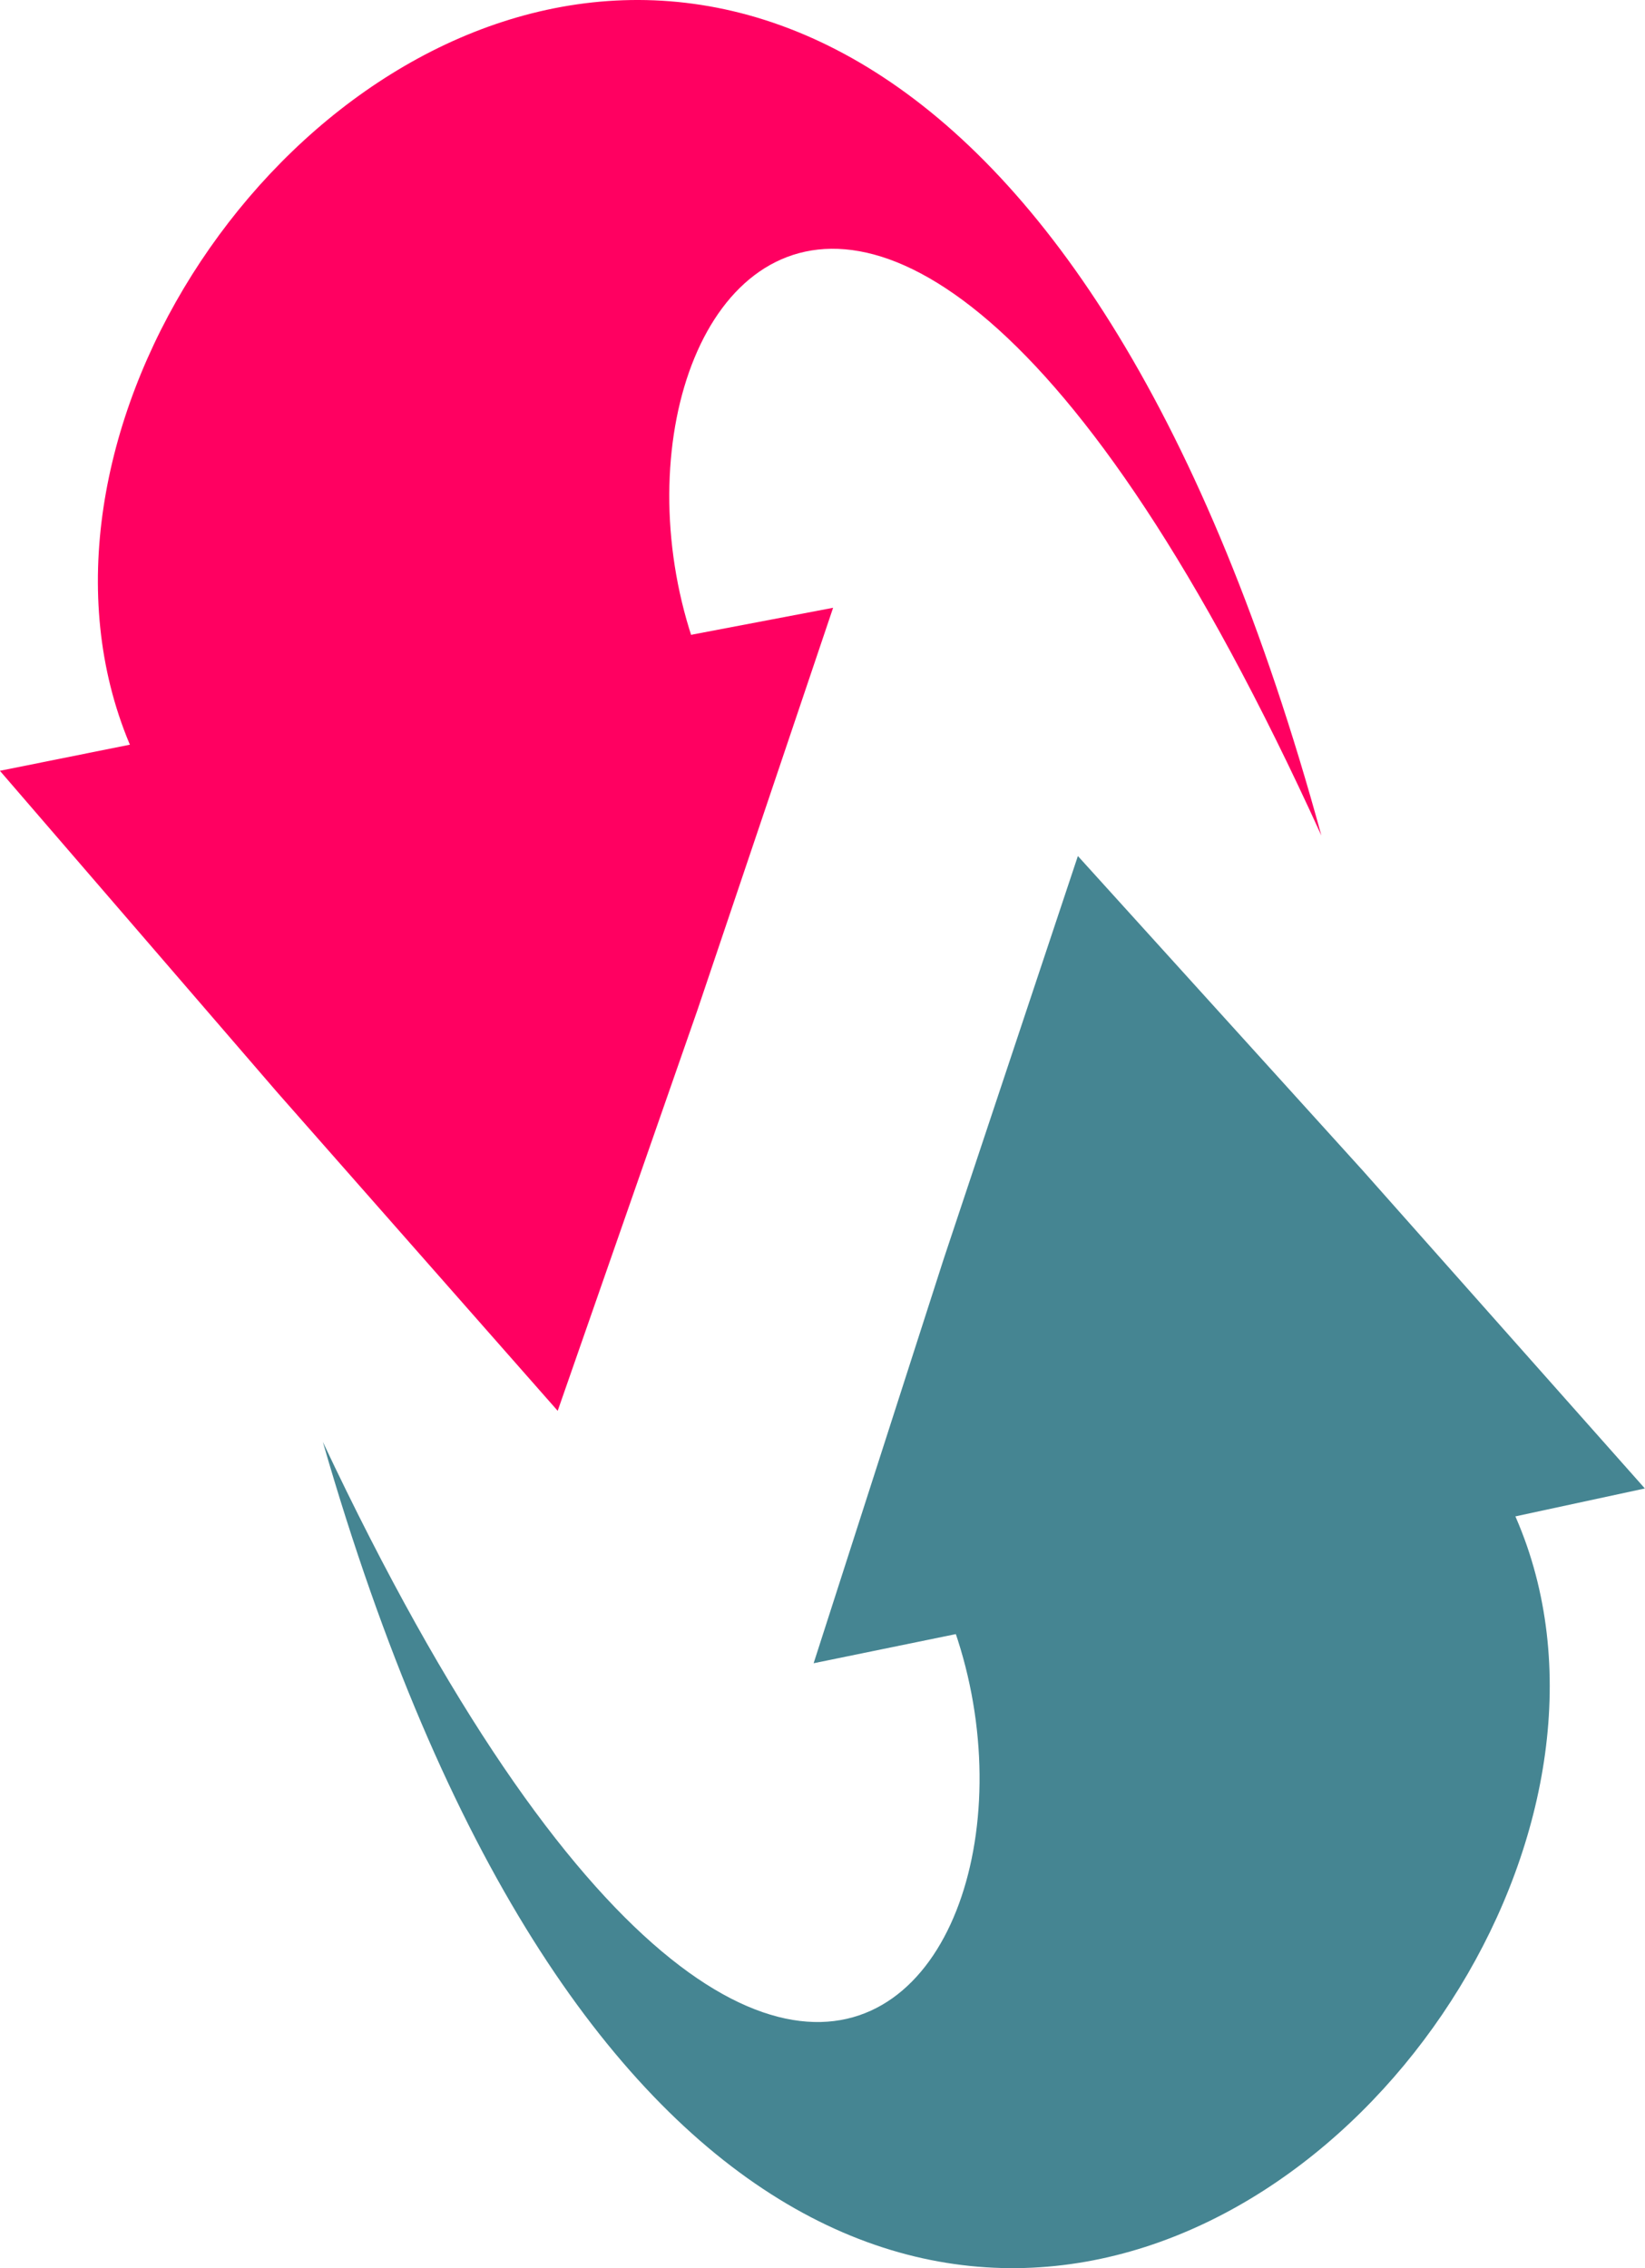 <?xml version="1.0" encoding="UTF-8" standalone="no"?>
<!-- Created with Inkscape (http://www.inkscape.org/) -->

<svg
   xmlns:dc="http://purl.org/dc/elements/1.1/"
   xmlns:cc="http://creativecommons.org/ns#"
   xmlns:rdf="http://www.w3.org/1999/02/22-rdf-syntax-ns#"
   xmlns:svg="http://www.w3.org/2000/svg"
   xmlns="http://www.w3.org/2000/svg"
   xmlns:sodipodi="http://sodipodi.sourceforge.net/DTD/sodipodi-0.dtd"
   xmlns:inkscape="http://www.inkscape.org/namespaces/inkscape"
   width="293.914mm"
   height="405.277mm"
   viewBox="0 0 1041.428 1436.021"
   id="svg5821"
   version="1.1"
   inkscape:version="0.91 r13725"
   sodipodi:docname="longslogo.svg">
  <defs
     id="defs5823" />
  <sodipodi:namedview
     id="base"
     pagecolor="#ffffff"
     bordercolor="#666666"
     borderopacity="1.0"
     inkscape:pageopacity="0.0"
     inkscape:pageshadow="2"
     inkscape:zoom="0.7"
     inkscape:cx="472.2517"
     inkscape:cy="216.19124"
     inkscape:document-units="px"
     inkscape:current-layer="layer2"
     showgrid="false"
     inkscape:window-width="1920"
     inkscape:window-height="1017"
     inkscape:window-x="-8"
     inkscape:window-y="-8"
     inkscape:window-maximized="1"
     fit-margin-top="0"
     fit-margin-left="0"
     fit-margin-right="0"
     fit-margin-bottom="0"
     showguides="false">
    <sodipodi:guide
       position="-187.515,535.25"
       orientation="1,0"
       id="guide4170" />
  </sodipodi:namedview>
  <g
     inkscape:label="Tracing layer"
     inkscape:groupmode="layer"
     id="layer1"
     transform="translate(289.809,576.724)" />
  <g
     inkscape:groupmode="layer"
     id="layer2"
     inkscape:label="Text Layer"
     transform="translate(289.809,576.724)">
    <path
       sodipodi:nodetypes="cccc"
       inkscape:connector-curvature="0"
       id="path4178"
       d="M 579.748,275.299 271.346,376.893 C 436.233,580.361 235.742,1017.551 -85.411,336.189 221.4,1401.725 973.73,555.269 579.748,275.299 Z"
       style="fill:#458592;fill-opacity:1;fill-rule:evenodd;stroke:none;stroke-width:1px;stroke-linecap:butt;stroke-linejoin:miter;stroke-opacity:1" />
    <path
       inkscape:transform-center-y="-48.314666"
       inkscape:transform-center-x="-31.897464"
       d="M 512.676,291.189 402.227,536.251 289.275,780.17 132.27,561.987 -22.494,342.209 244.961,315.33 Z"
       inkscape:randomized="0"
       inkscape:rounded="0"
       inkscape:flatsided="false"
       sodipodi:arg2="0.4285532"
       sodipodi:arg1="-0.61864435"
       sodipodi:r2="156.5661"
       sodipodi:r1="310.38159"
       sodipodi:cy="471.18939"
       sodipodi:cx="259.81909"
       sodipodi:sides="3"
       id="path4180"
       style="opacity:1;fill:#458592;fill-opacity:1;stroke:none;stroke-opacity:1"
       sodipodi:type="star"
       transform="matrix(-0.994,0.112,-0.112,-0.994,767.502,708.333)" />
    <path
       style="fill:#ff0061;fill-opacity:1;fill-rule:evenodd;stroke:none;stroke-width:1px;stroke-linecap:butt;stroke-linejoin:miter;stroke-opacity:1"
       d="M -119.185,4.133 190.571,-93.254 C 28.469,-298.948 234.891,-733.368 546.741,-47.698 254.461,-1117.312 -509.32,-281.173 -119.185,4.133 Z"
       id="path4182"
       inkscape:connector-curvature="0"
       sodipodi:nodetypes="cccc" />
    <path
       transform="matrix(0.995,-0.098,0.098,0.995,-301.028,-431.417)"
       sodipodi:type="star"
       style="opacity:1;fill:#ff0061;fill-opacity:1;stroke:none;stroke-opacity:1"
       id="path4184"
       sodipodi:sides="3"
       sodipodi:cx="259.81909"
       sodipodi:cy="471.18939"
       sodipodi:r1="310.38159"
       sodipodi:r2="156.5661"
       sodipodi:arg1="-0.61864435"
       sodipodi:arg2="0.4285532"
       inkscape:flatsided="false"
       inkscape:rounded="0"
       inkscape:randomized="0"
       d="M 512.676,291.189 402.227,536.251 289.275,780.17 132.27,561.987 -22.494,342.209 244.961,315.33 Z"
       inkscape:transform-center-x="29.827358"
       inkscape:transform-center-y="50.31746" />
  </g>
</svg>

